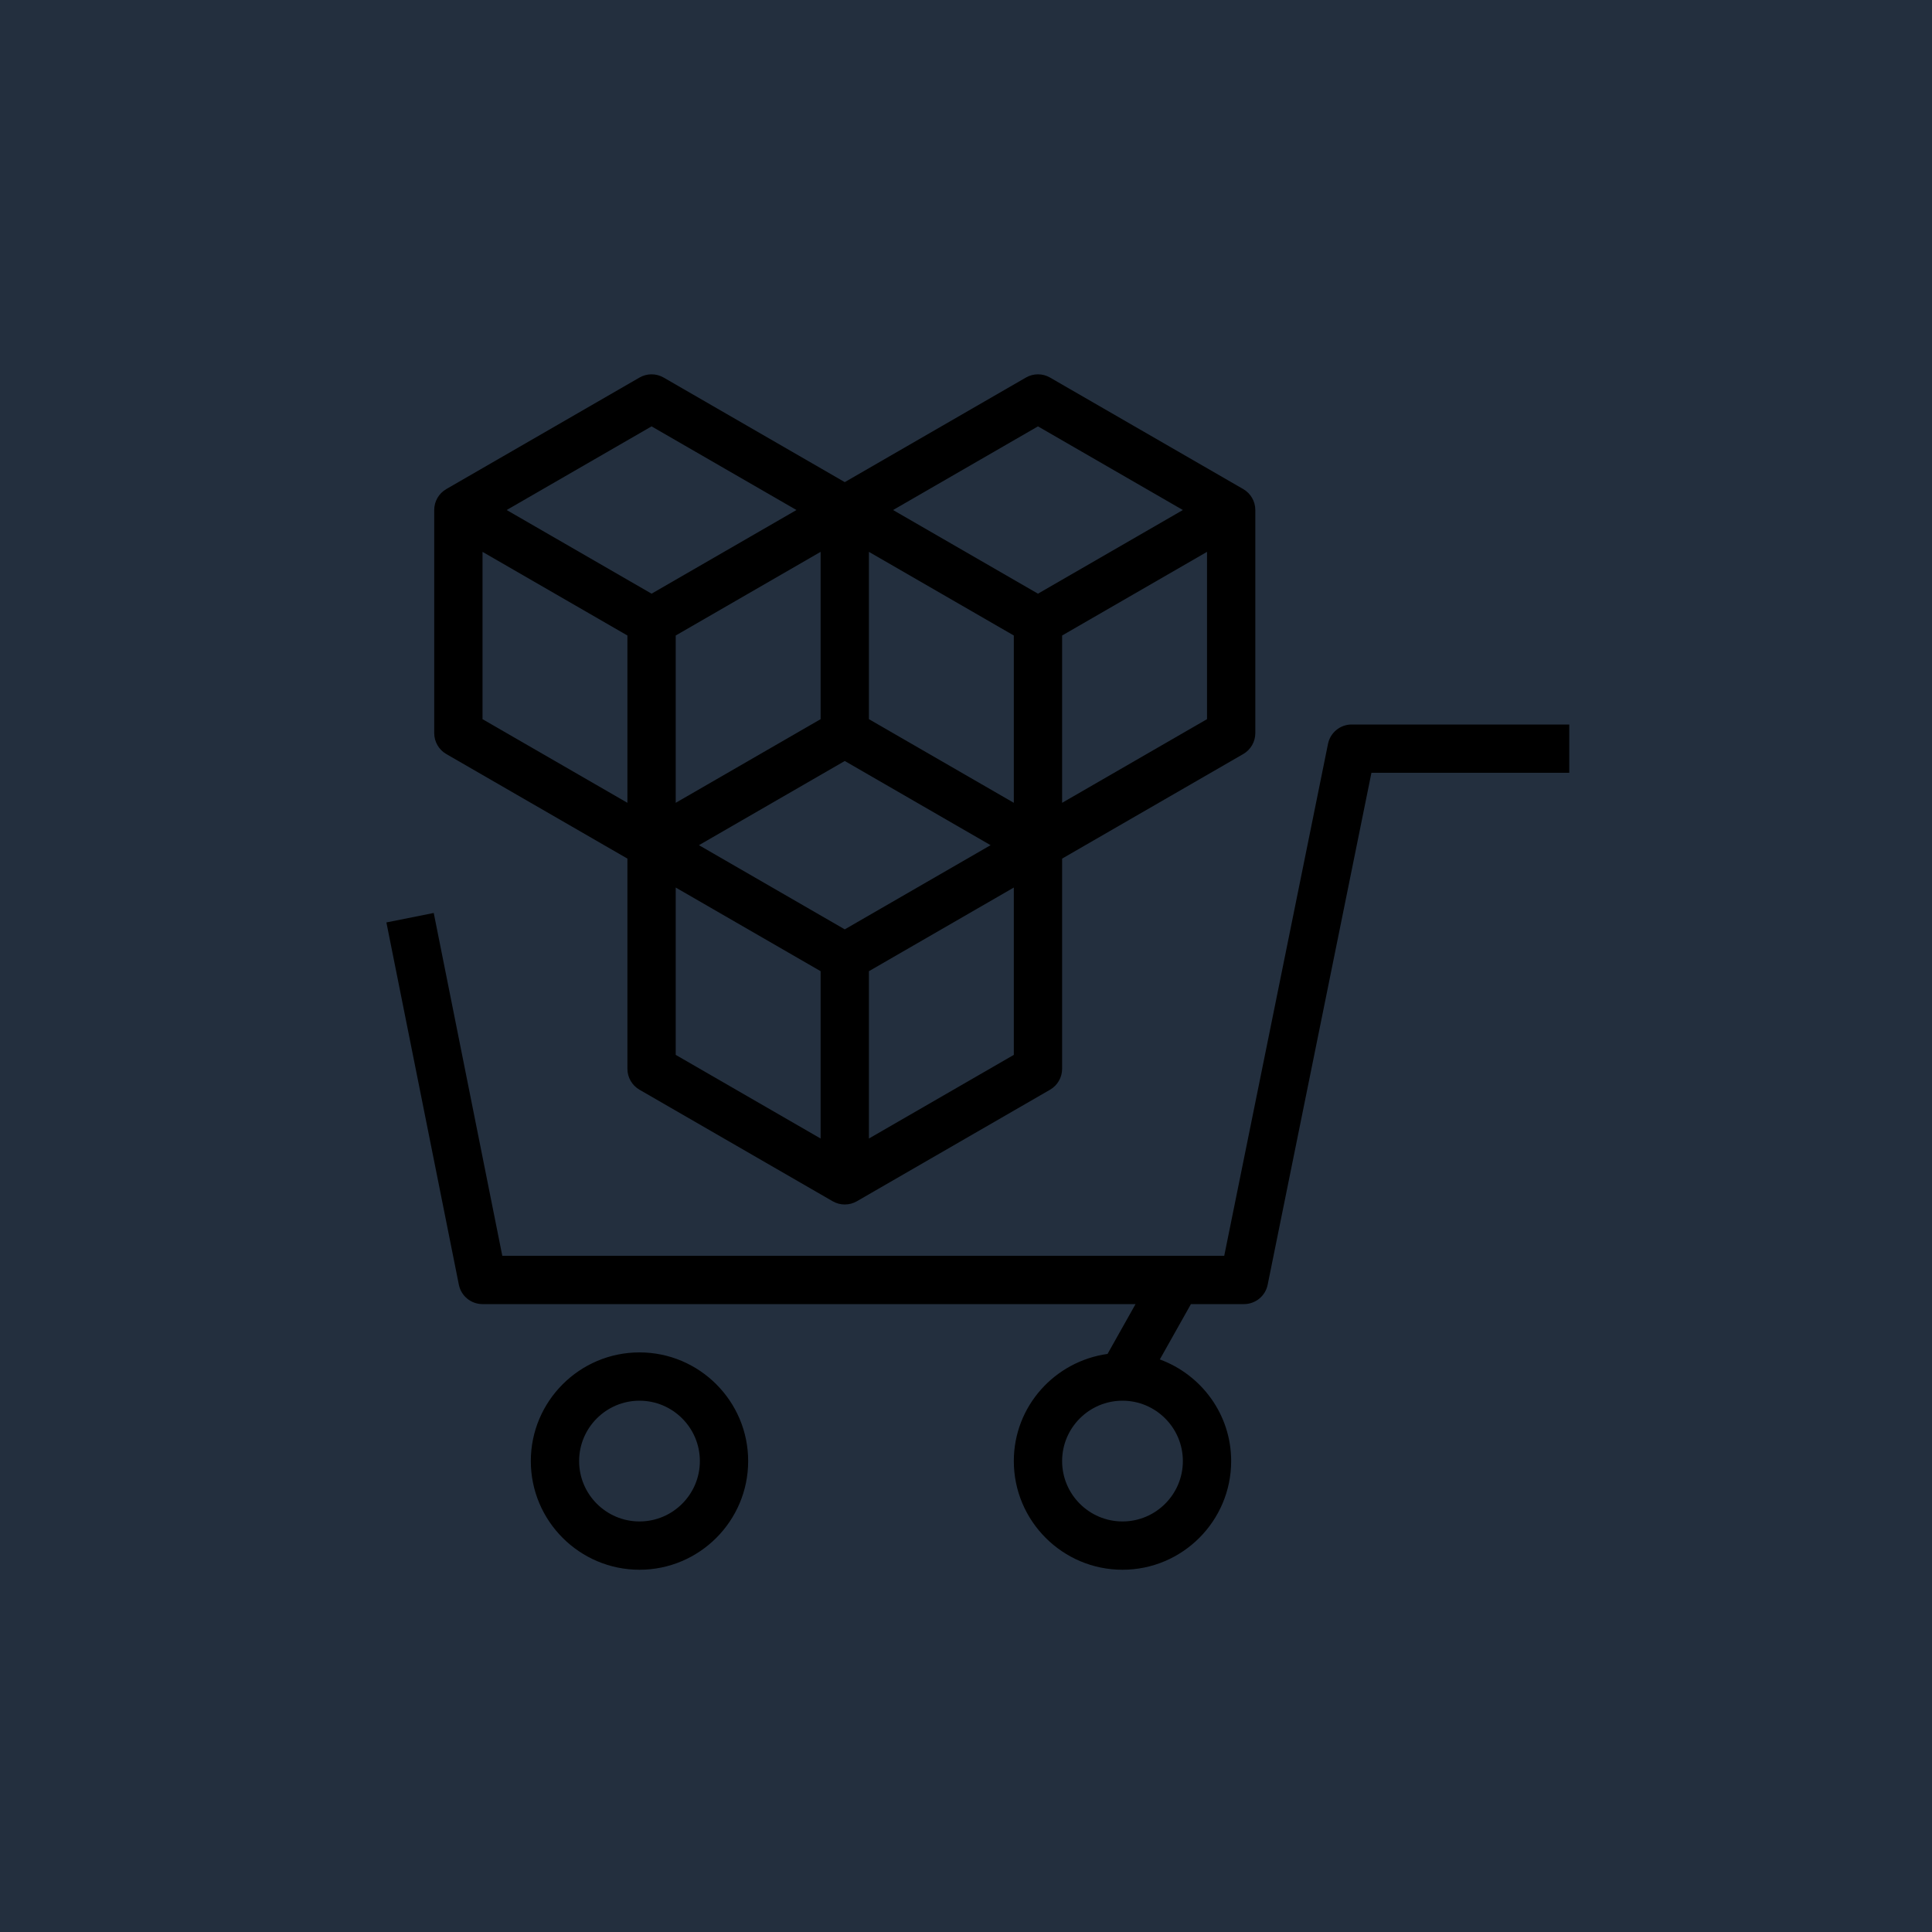 <?xml version="1.0" encoding="UTF-8"?>
<svg xmlns="http://www.w3.org/2000/svg" xmlns:xlink="http://www.w3.org/1999/xlink" width="80px" height="80px" viewBox="0 0 80 80" version="1.1">
  <title>Icon-Architecture/64/Arch_AWS-Marketplace_Light_64</title>
  <g id="Icon-Architecture/64/Arch_AWS-Marketplace_Light_64" stroke="none" stroke-width="1" fill="none" fill-rule="evenodd">
    <rect id="Rectangle" fill="#232F3E" x="0" y="0" width="80" height="80"/>
    <g id="Icon-Service/64/AWS-Marketplace_64" transform="translate(8, 8)" fill="#000000">
      <path d="M40.98,52.5 C40.98,53.878 39.859,55 38.48,55 C37.101,55 35.98,53.878 35.98,52.5 C35.98,51.122 37.101,50 38.48,50 C39.859,50 40.98,51.122 40.98,52.5 L40.98,52.5 Z M47.97,22 C47.495,22 47.084,22.335 46.99,22.801 L42.693,44 L12.799,44 L9.96,29.804 L8,30.196 L11,45.196 C11.093,45.664 11.503,46 11.98,46 L39.021,46 L37.861,48.063 C35.673,48.368 33.98,50.23 33.98,52.5 C33.98,54.981 35.999,57 38.48,57 C40.961,57 42.98,54.981 42.98,52.5 C42.98,50.564 41.745,48.924 40.026,48.291 L41.314,46 L43.51,46 C43.986,46 44.396,45.665 44.491,45.199 L48.788,24 L56.98,24 L56.98,22 L47.97,22 Z M18.48,55 C17.101,55 15.98,53.878 15.98,52.5 C15.98,51.122 17.101,50 18.48,50 C19.859,50 20.98,51.122 20.98,52.5 C20.98,53.878 19.859,55 18.48,55 L18.48,55 Z M18.48,48 C15.999,48 13.98,50.019 13.98,52.5 C13.98,54.981 15.999,57 18.48,57 C20.961,57 22.98,54.981 22.98,52.5 C22.98,50.019 20.961,48 18.48,48 L18.48,48 Z M18.98,9.655 L24.98,13.119 L18.98,16.583 L12.98,13.119 L18.98,9.655 Z M34.98,9.655 L40.98,13.119 L34.98,16.583 L28.98,13.119 L34.98,9.655 Z M35.98,25.243 L35.98,18.315 L41.98,14.851 L41.98,21.779 L35.98,25.243 Z M27.98,39.144 L27.98,32.215 L33.98,28.751 L33.98,35.68 L27.98,39.144 Z M19.98,28.751 L25.98,32.215 L25.98,39.144 L19.98,35.68 L19.98,28.751 Z M25.98,21.779 L19.98,25.243 L19.98,18.315 L25.98,14.851 L25.98,21.779 Z M33.98,25.243 L27.98,21.779 L27.98,14.851 L33.98,18.315 L33.98,25.243 Z M26.98,30.483 L20.942,26.997 L26.98,23.511 L33.018,26.997 L26.98,30.483 Z M11.98,14.851 L17.98,18.315 L17.98,25.243 L11.98,21.779 L11.98,14.851 Z M10.48,23.223 L17.98,27.553 L17.98,36.257 C17.98,36.614 18.17,36.944 18.48,37.123 L26.48,41.742 C26.634,41.831 26.807,41.875 26.98,41.875 C27.153,41.875 27.326,41.831 27.48,41.742 L35.48,37.123 C35.79,36.944 35.98,36.614 35.98,36.257 L35.98,27.553 L43.48,23.223 C43.79,23.044 43.98,22.714 43.98,22.356 L43.98,13.119 C43.98,12.761 43.79,12.431 43.48,12.252 L35.48,7.634 C35.171,7.455 34.789,7.455 34.48,7.634 L26.98,11.964 L19.48,7.634 C19.171,7.455 18.789,7.455 18.48,7.634 L10.48,12.252 C10.17,12.431 9.98,12.761 9.98,13.119 L9.98,22.356 C9.98,22.714 10.17,23.044 10.48,23.223 L10.48,23.223 Z" id="Fill-1"/>
    </g>
  </g>
</svg>
